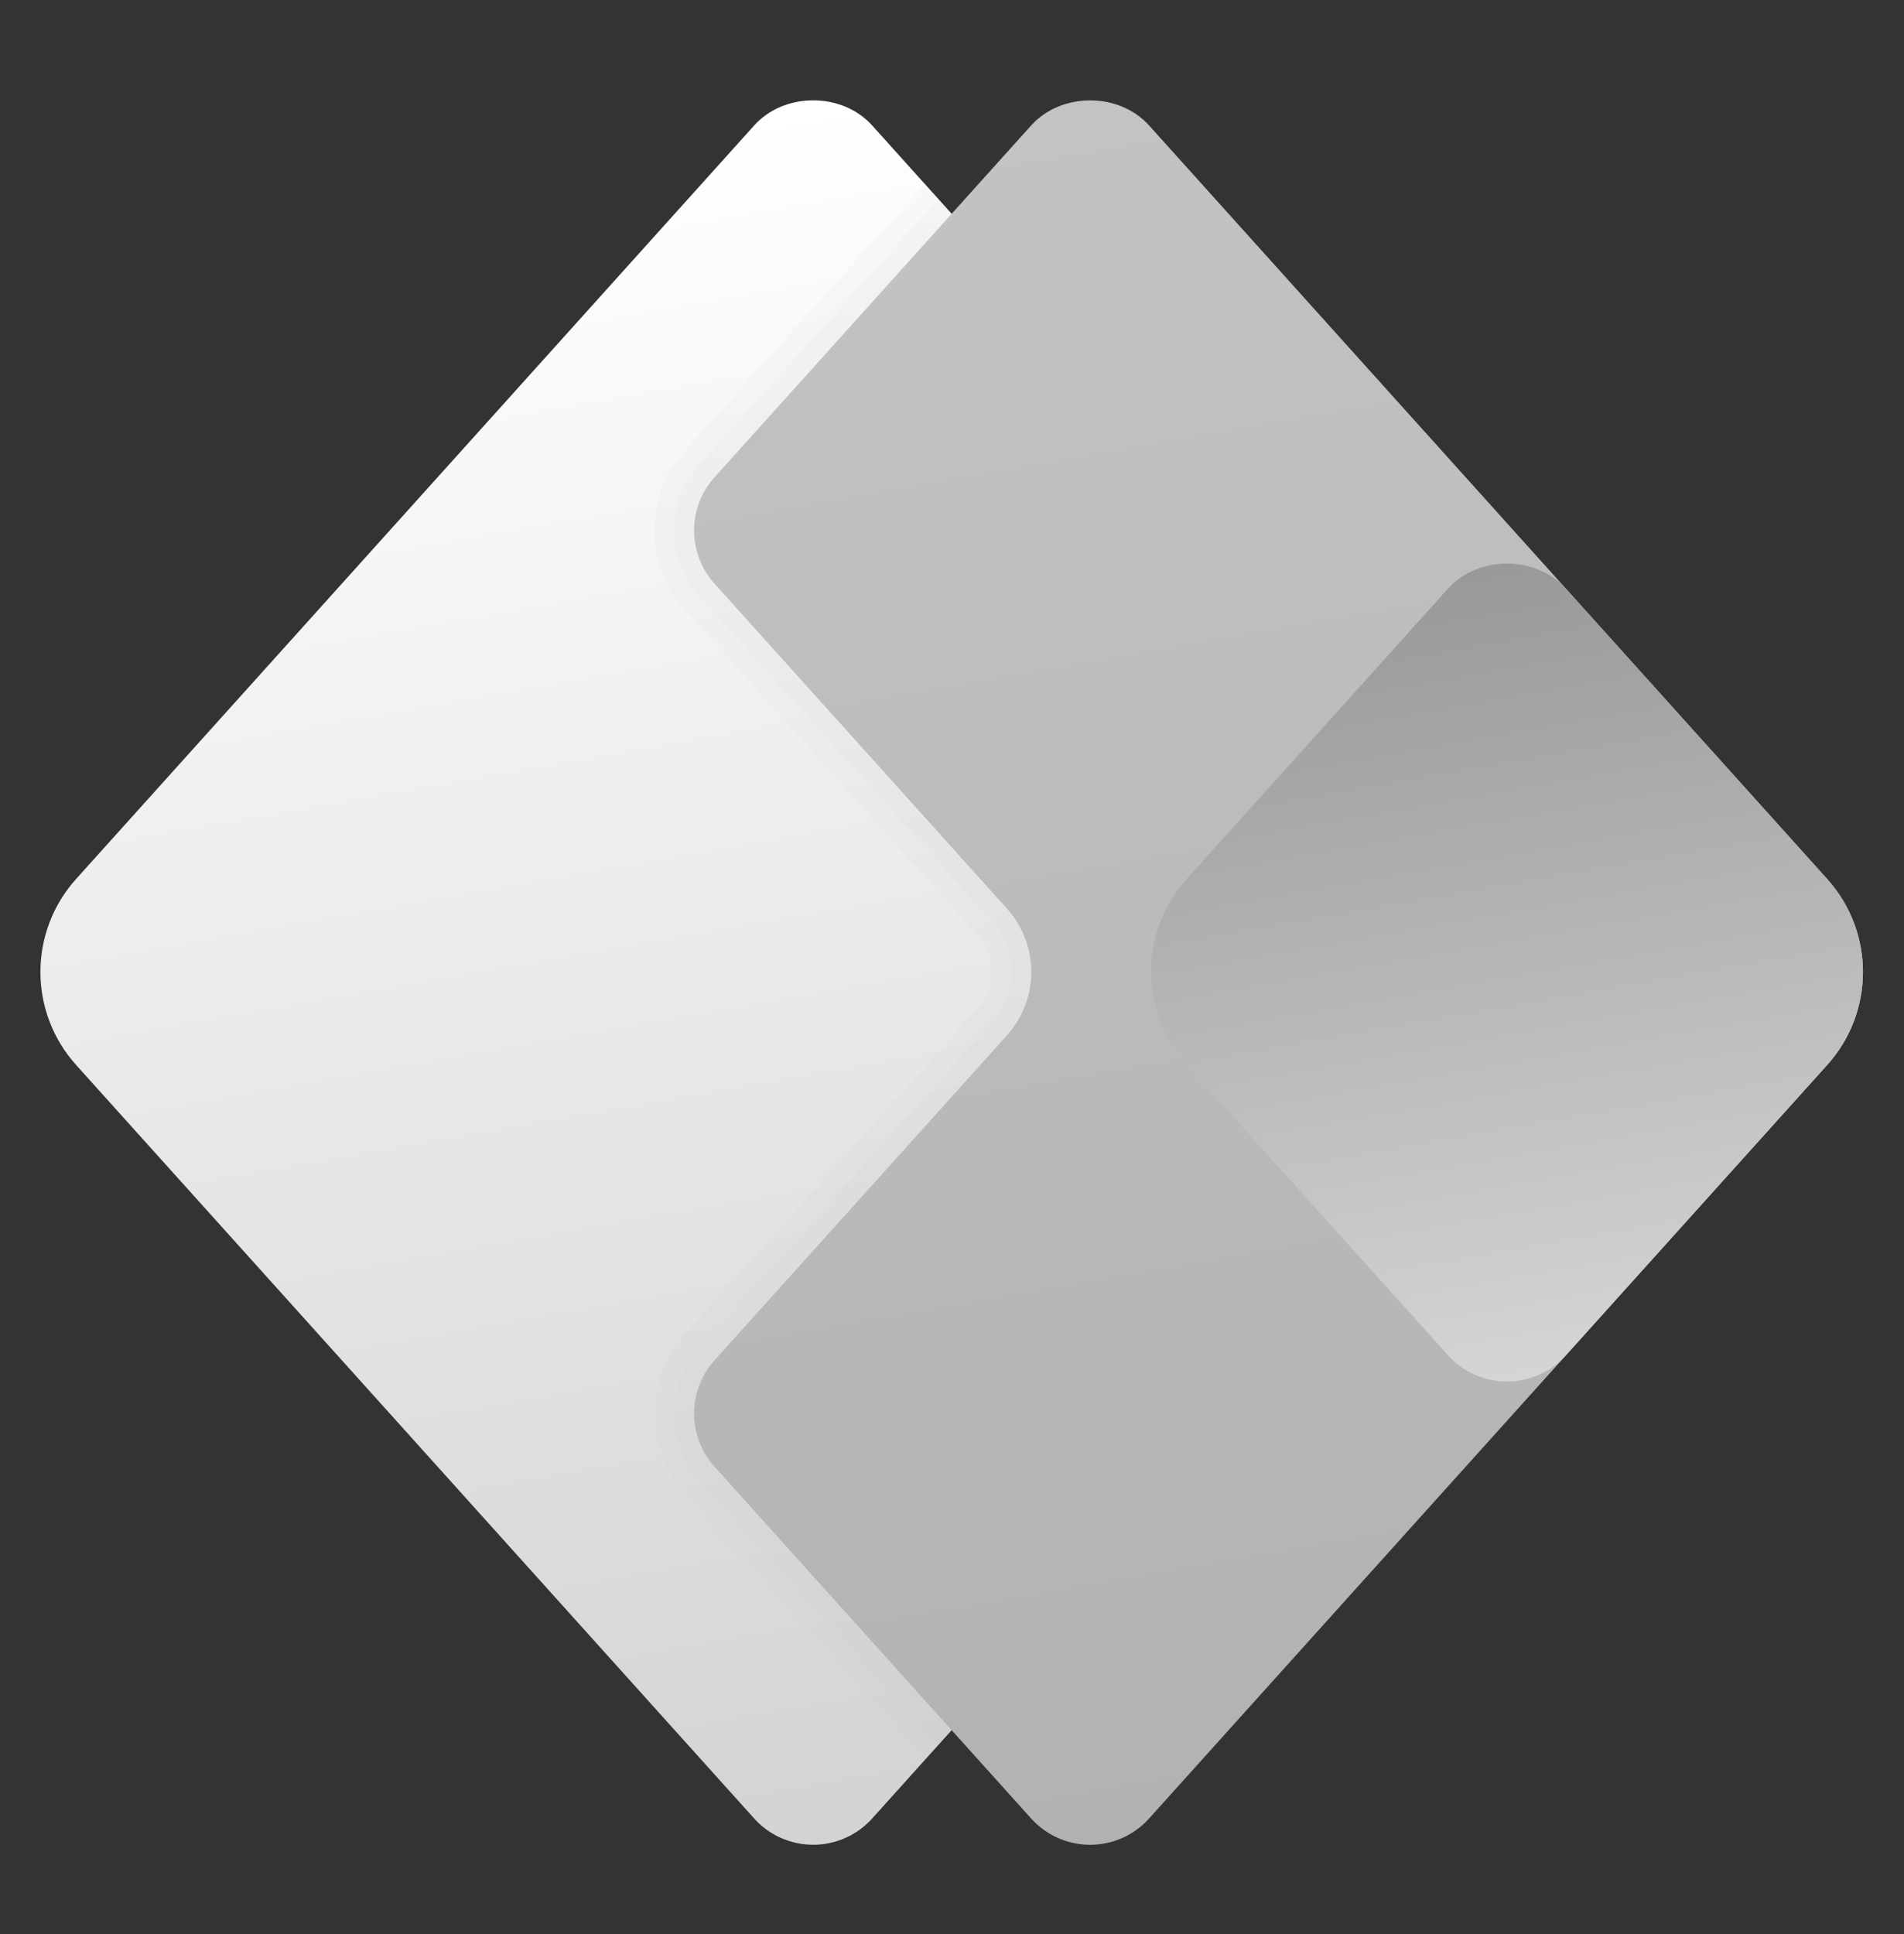 <svg width="64" height="65" viewBox="0 0 64 65" fill="none" xmlns="http://www.w3.org/2000/svg">
<rect x="0" y="0" width="64" height="65" fill="#333333" stroke="none"/>
<path d="M27.333 61.999C26.577 61.999 25.857 61.68 25.351 61.117L2.556 35.789C1.783 34.929 1.359 33.82 1.359 32.665C1.359 31.51 1.784 30.402 2.557 29.542L25.351 4.216C26.363 3.09 28.304 3.09 29.316 4.216L52.112 29.544C53.712 31.322 53.712 34.009 52.112 35.788L29.316 61.117C28.809 61.68 28.089 61.999 27.333 61.999Z" fill="url(#paint0_linear_113_479)"/>
<path opacity="0.05" d="M53.307 32.666C53.307 33.786 52.907 34.906 52.107 35.786L31.547 58.653L31.093 59.146L23.027 50.186C21.653 48.653 21.653 46.36 23.027 44.826L32.853 33.906C33.493 33.2 33.493 32.133 32.853 31.426L23.027 20.506C21.653 18.973 21.653 16.68 23.027 15.146L31.093 6.186L31.547 6.68L52.107 29.546C52.907 30.426 53.307 31.546 53.307 32.666Z" fill="#A7A7A7"/>
<path opacity="0.05" d="M53.307 32.666C53.307 33.786 52.907 34.906 52.107 35.786L31.547 58.653L23.52 49.733C22.373 48.466 22.373 46.546 23.52 45.279L33.347 34.359C34.213 33.386 34.213 31.946 33.347 30.973L23.52 20.053C22.373 18.786 22.373 16.866 23.52 15.6L31.547 6.68L52.107 29.546C52.907 30.426 53.307 31.546 53.307 32.666Z" fill="#A7A7A7"/>
<path d="M36.643 62C35.887 62 35.167 61.68 34.66 61.117L24.015 49.289C23.101 48.274 23.103 46.736 24.015 45.721L33.843 34.802C34.939 33.585 34.939 31.749 33.843 30.532L24.015 19.613C23.103 18.598 23.101 17.06 24.015 16.045L34.66 4.217C35.672 3.092 37.613 3.092 38.625 4.217L61.421 29.545C63.021 31.324 63.021 34.009 61.423 35.789L38.624 61.117C38.119 61.68 37.399 62 36.643 62Z" fill="url(#paint1_linear_113_479)"/>
<path d="M50.655 46.43C49.899 46.43 49.179 46.11 48.673 45.548L39.889 35.789C39.115 34.928 38.689 33.817 38.691 32.661C38.691 31.508 39.117 30.401 39.889 29.542L48.672 19.785C49.683 18.66 51.625 18.66 52.636 19.785L61.42 29.544C63.02 31.325 63.02 34.008 61.421 35.788L52.636 45.548C52.132 46.11 51.411 46.43 50.655 46.43Z" fill="url(#paint2_linear_113_479)"/>
<defs>
<linearGradient id="paint0_linear_113_479" x1="22.317" y1="4.212" x2="32.357" y2="61.154" gradientUnits="userSpaceOnUse">
<stop offset="0.003" stop-color="white"/>
<stop offset="0.998" stop-color="#D3D3D3"/>
</linearGradient>
<linearGradient id="paint1_linear_113_479" x1="36.513" y1="3.35" x2="46.555" y2="60.293" gradientUnits="userSpaceOnUse">
<stop stop-color="#C3C3C3"/>
<stop offset="0.998" stop-color="#B2B2B2"/>
</linearGradient>
<linearGradient id="paint2_linear_113_479" x1="48.301" y1="19.312" x2="53.016" y2="46.056" gradientUnits="userSpaceOnUse">
<stop offset="0.006" stop-color="#999999"/>
<stop offset="0.998" stop-color="#D5D5D5"/>
</linearGradient>
</defs>
</svg>
